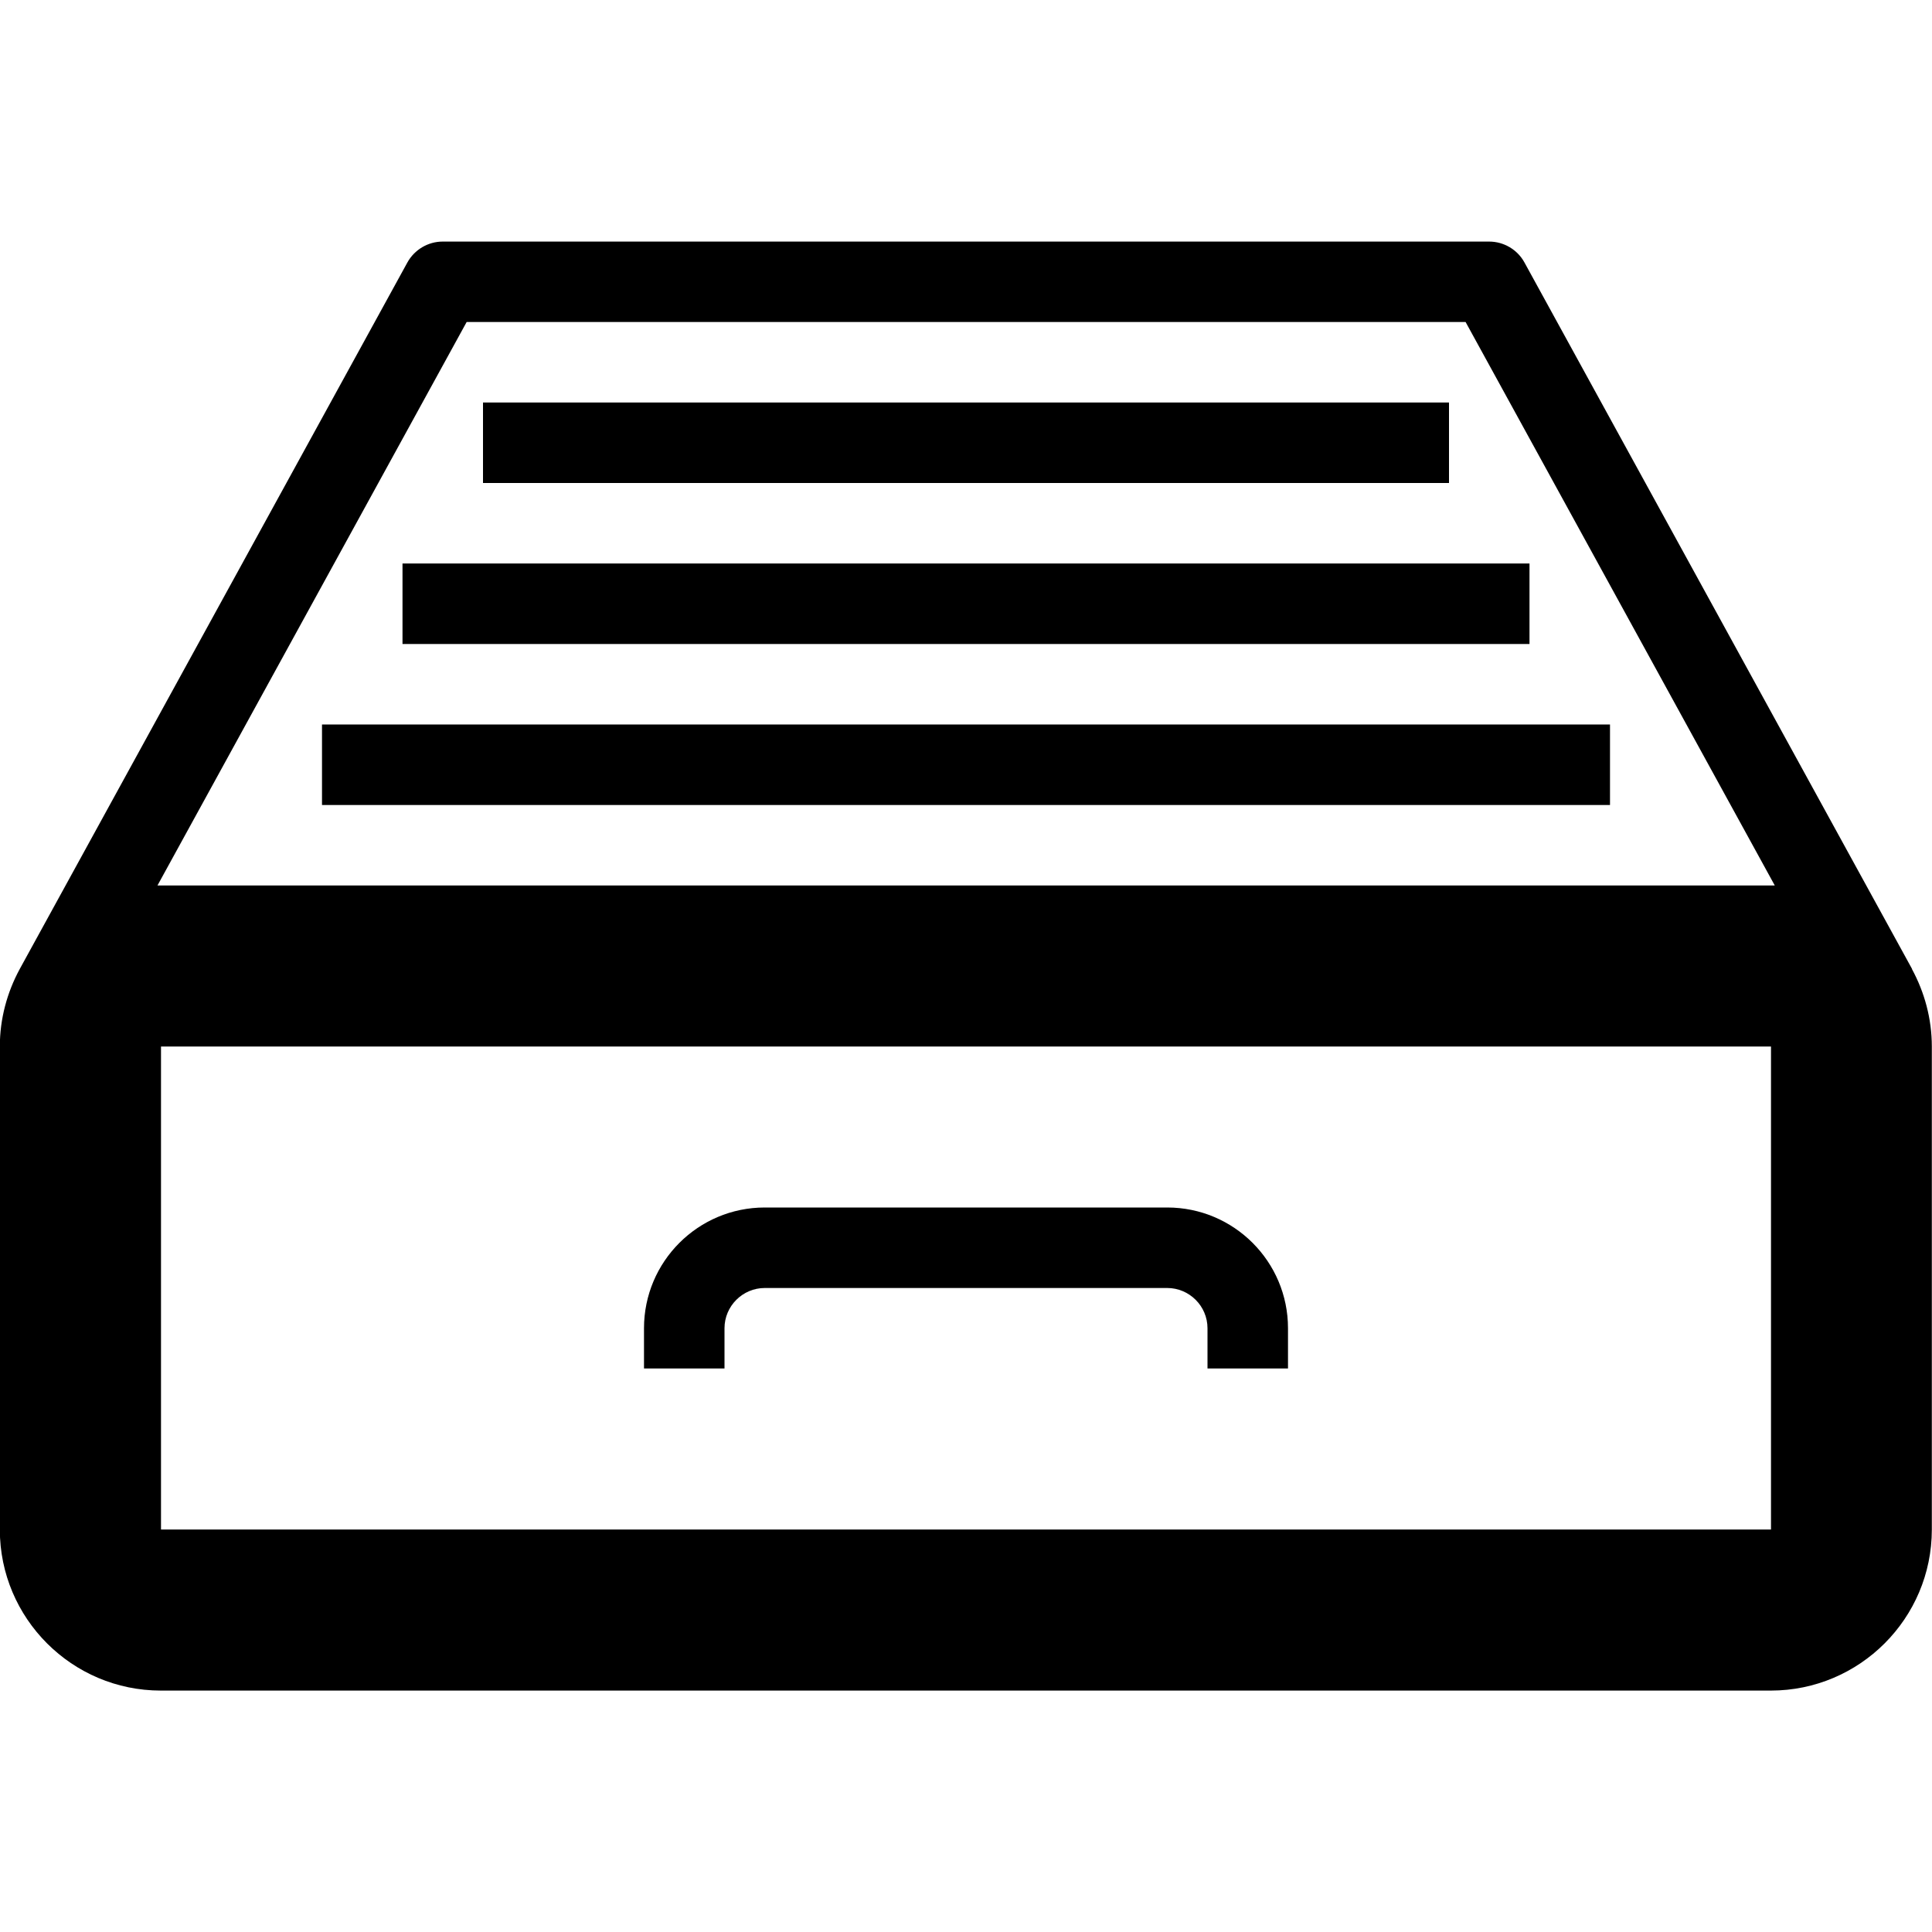 <svg version="1.1" xmlns="http://www.w3.org/2000/svg" width="24" height="24" viewBox="0 0 24 24">
  <path d="M23.753 12.038v0l-4.816-8.778c-0.087-0.159-0.256-0.259-0.438-0.259h-13c-0.181 0-0.35 0.1-0.438 0.259l-4.816 8.778c-0.156 0.288-0.247 0.616-0.247 0.963v6c0 1.103 0.897 2 2 2h20c1.103 0 2-0.897 2-2v-6c0-0.347-0.091-0.675-0.247-0.963zM22 19h-20v-6h20v6zM2 11c-0.016 0-0.028 0-0.044 0l3.841-7h12.409l3.841 7c-0.016 0-0.028 0-0.044 0h-20.003z" />
  <path d="M4 9h16v1h-16v-1z" />
  <path d="M5 7h14v1h-14v-1z" />
  <path d="M6 5h12v1h-12v-1z" />
  <path d="M9 16.5c0-0.275 0.225-0.5 0.5-0.5h5c0.275 0 0.5 0.225 0.5 0.5v0.5h1v-0.5c0-0.828-0.672-1.5-1.5-1.5h-5c-0.828 0-1.5 0.672-1.5 1.5v0.5h1v-0.5z" />
</svg>

